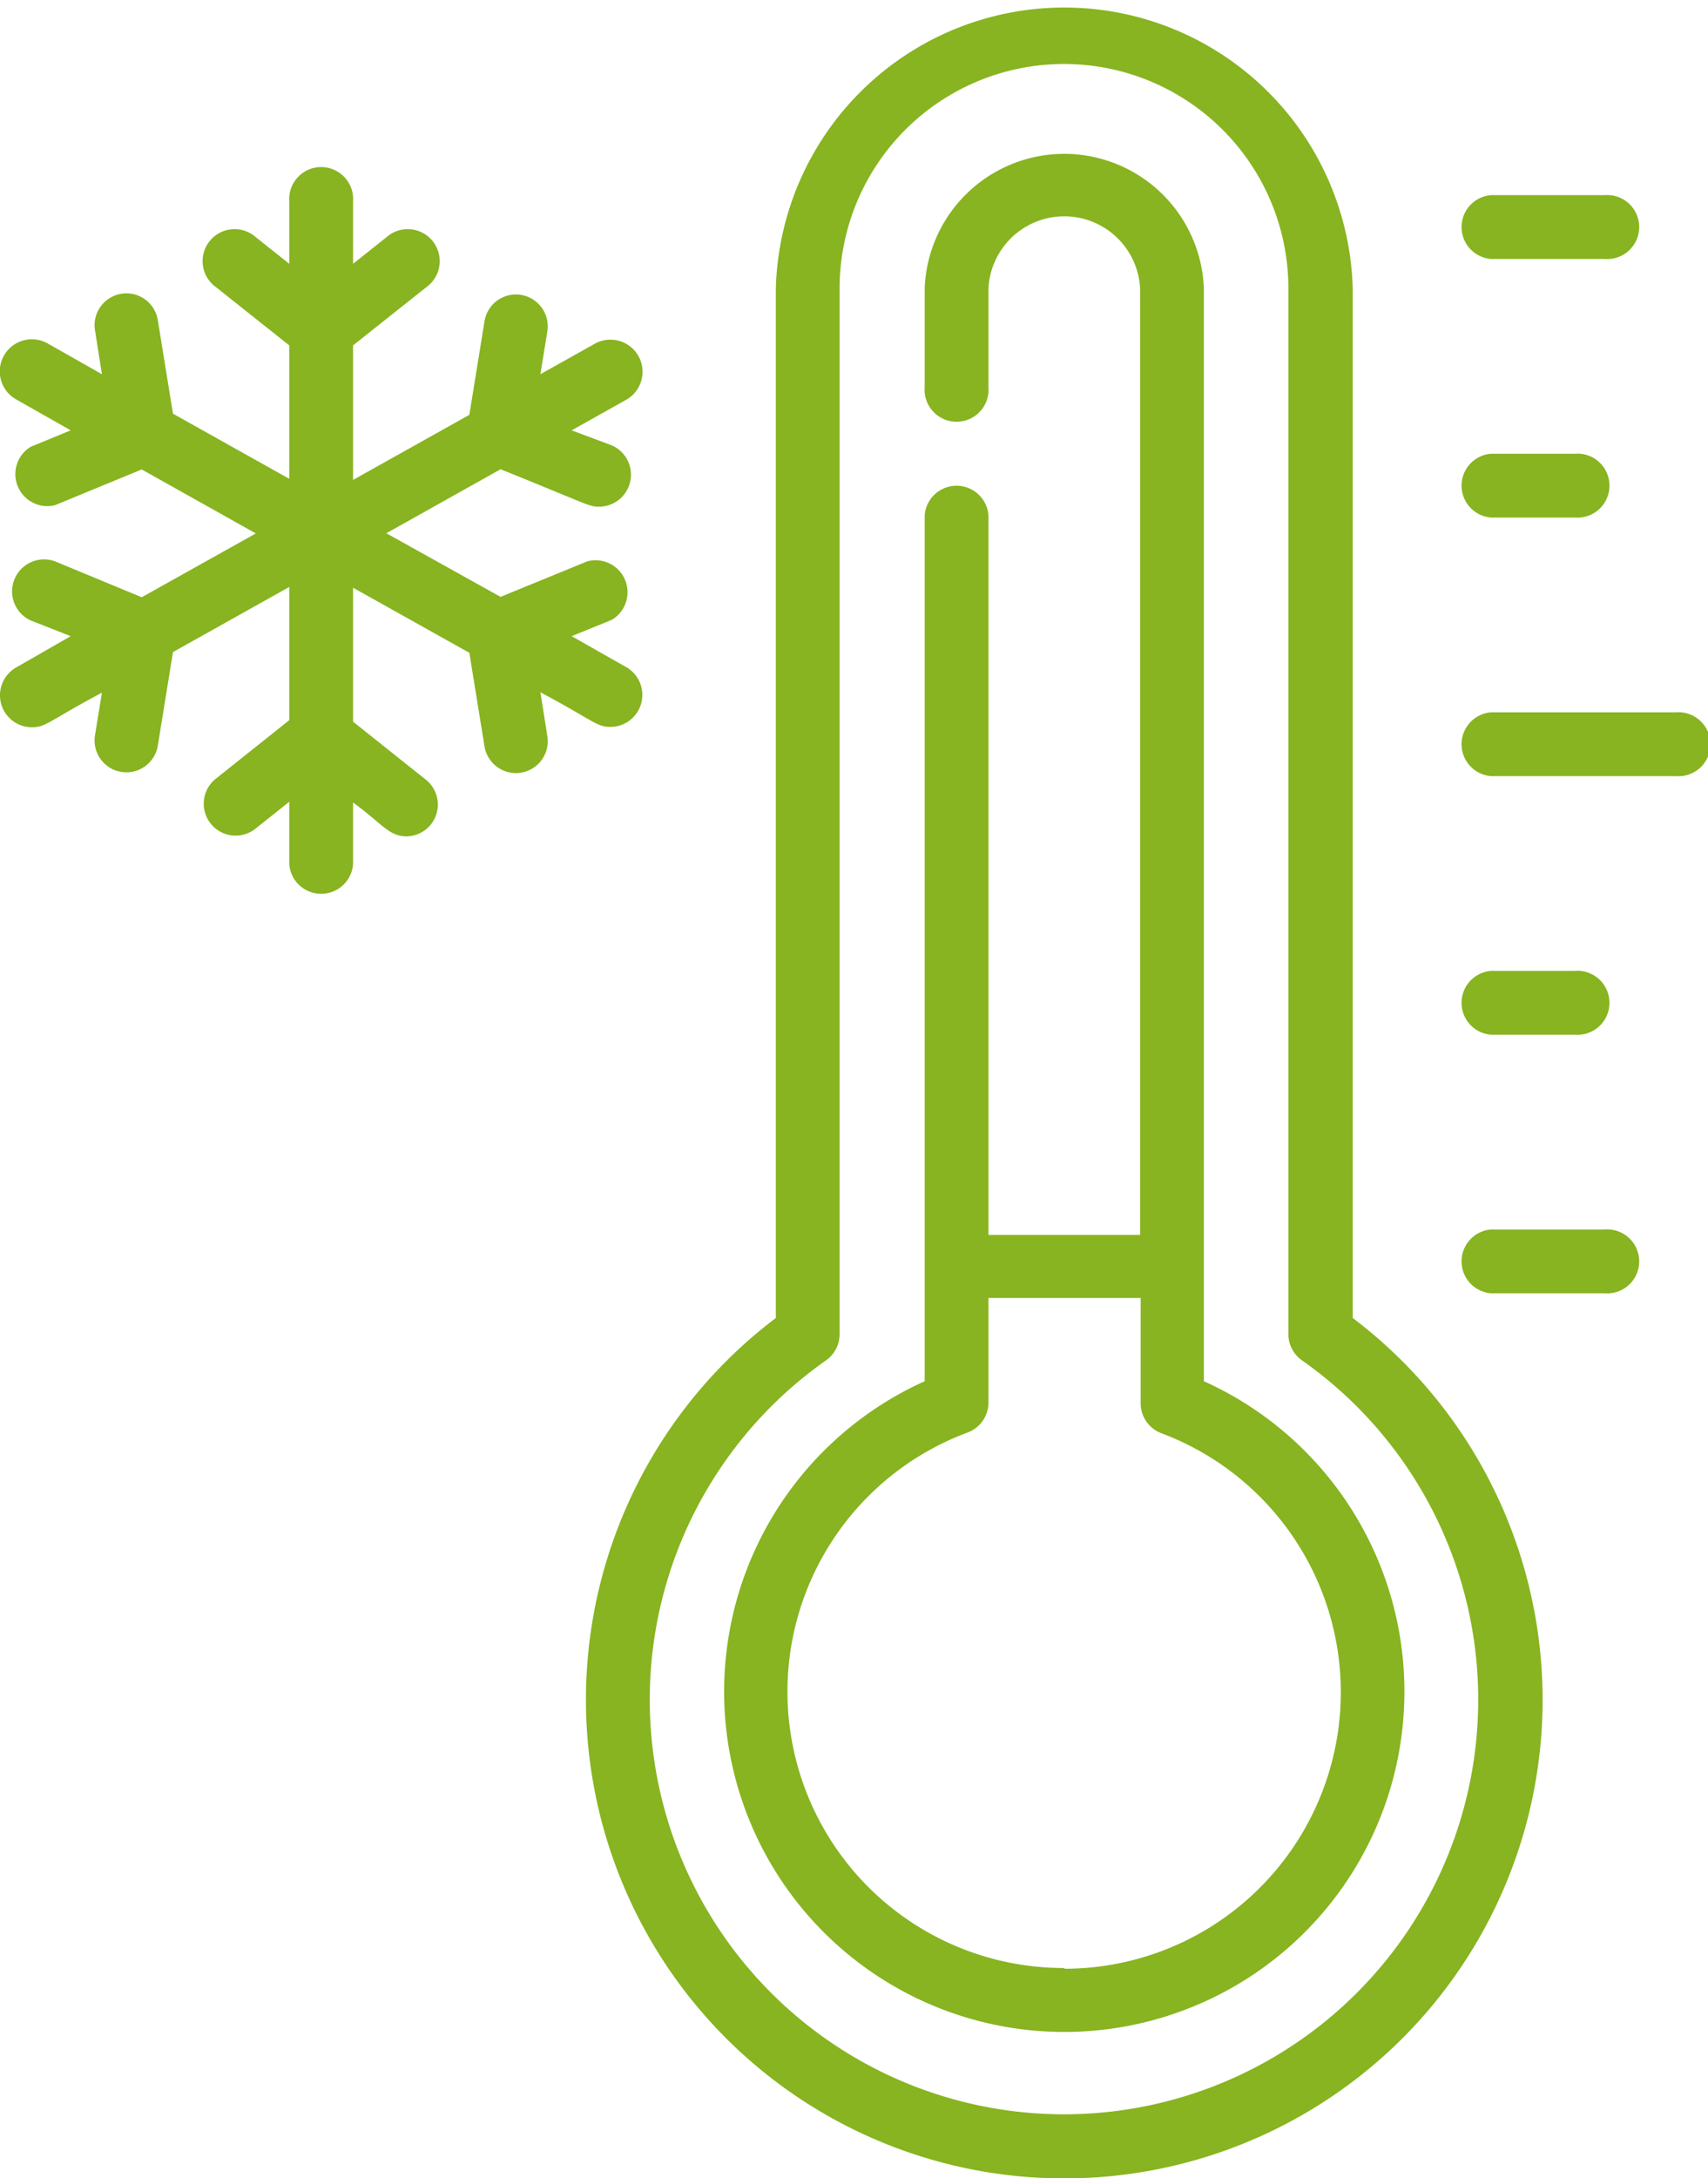 <svg xmlns="http://www.w3.org/2000/svg" viewBox="0 0 91.34 116.41"><defs><style>.cls-1{fill:#87b420;}</style></defs><title>climatizacion-icono</title><g id="Capa_2" data-name="Capa 2"><g id="Layer_1" data-name="Layer 1"><path class="cls-1" d="M89.63,38.07H79.74a1.71,1.71,0,0,0,0,3.41h9.89a1.71,1.71,0,1,0,0-3.41Z"/><path class="cls-1" d="M79.74,27.66h4.49a1.71,1.71,0,1,0,0-3.41H79.74a1.71,1.71,0,0,0,0,3.41Z"/><path class="cls-1" d="M79.74,13.84h6.08a1.71,1.71,0,1,0,0-3.41H79.74a1.71,1.71,0,0,0,0,3.41Z"/><path class="cls-1" d="M85.82,65.71H79.74a1.71,1.71,0,0,0,0,3.41h6.08a1.71,1.71,0,1,0,0-3.41Z"/><path class="cls-1" d="M79.74,55.3h4.49a1.71,1.71,0,1,0,0-3.41H79.74a1.71,1.71,0,0,0,0,3.41Z"/><path class="cls-1" d="M28.9,37c2.82,1.5,3,1.85,3.74,1.85a1.71,1.71,0,0,0,.84-3.2L30.57,34l2.14-.87A1.71,1.71,0,0,0,31.41,30l-4.64,1.9L20.66,28.5l6.11-3.42c4.78,1.92,4.7,2,5.29,2a1.71,1.71,0,0,0,.65-3.28L30.57,23l2.91-1.63a1.7,1.7,0,0,0-1.67-3L28.9,20l.37-2.29a1.7,1.7,0,1,0-3.36-.54l-.81,5-6.22,3.48V18.46l3.93-3.12a1.71,1.71,0,1,0-2.12-2.68L18.88,14.1V10.77a1.71,1.71,0,1,0-3.41,0V14.1l-1.81-1.44a1.71,1.71,0,1,0-2.12,2.68l3.93,3.12v7.13L9.25,22.11l-.81-5a1.7,1.7,0,1,0-3.36.54L5.45,20,2.54,18.35a1.7,1.7,0,1,0-1.67,3L3.78,23l-2.14.88A1.71,1.71,0,0,0,2.94,27l4.64-1.91,6.1,3.42-6.1,3.41L2.94,30a1.71,1.71,0,0,0-1.3,3.16L3.78,34,.87,35.67a1.71,1.71,0,0,0,.84,3.2c.75,0,.92-.35,3.74-1.85L5.08,39.3a1.7,1.7,0,1,0,3.36.55l.81-5,6.22-3.48v7.12l-3.93,3.13a1.7,1.7,0,1,0,2.12,2.67l1.81-1.44v3.34a1.71,1.71,0,0,0,3.41,0V42.89c1.57,1.14,1.91,1.81,2.87,1.81a1.7,1.7,0,0,0,1.06-3l-3.93-3.13V31.41l6.22,3.48.81,5a1.7,1.7,0,1,0,3.36-.55Z"/><path class="cls-1" d="M72.34,70.44v-55a15.43,15.43,0,0,0-30.85,0v55a25.58,25.58,0,1,0,30.85,0ZM56.91,113A22.16,22.16,0,0,1,44.18,72.7a1.71,1.71,0,0,0,.72-1.39V15.42a12,12,0,0,1,24,0V71.31a1.71,1.71,0,0,0,.72,1.39A22.16,22.16,0,0,1,56.91,113Z"/><path class="cls-1" d="M64.38,73.82V15.42a7.47,7.47,0,0,0-14.93,0V20.7a1.71,1.71,0,1,0,3.41,0V15.42a4.06,4.06,0,0,1,8.11,0V66H52.86V27.54a1.71,1.71,0,0,0-3.41,0V73.82a18.19,18.19,0,1,0,14.93,0Zm-7.47,31.36a14.77,14.77,0,0,1-5.16-28.62A1.71,1.71,0,0,0,52.86,75V69.37H61V75a1.71,1.71,0,0,0,1.11,1.6,14.78,14.78,0,0,1-5.17,28.62Z"/></g></g></svg>